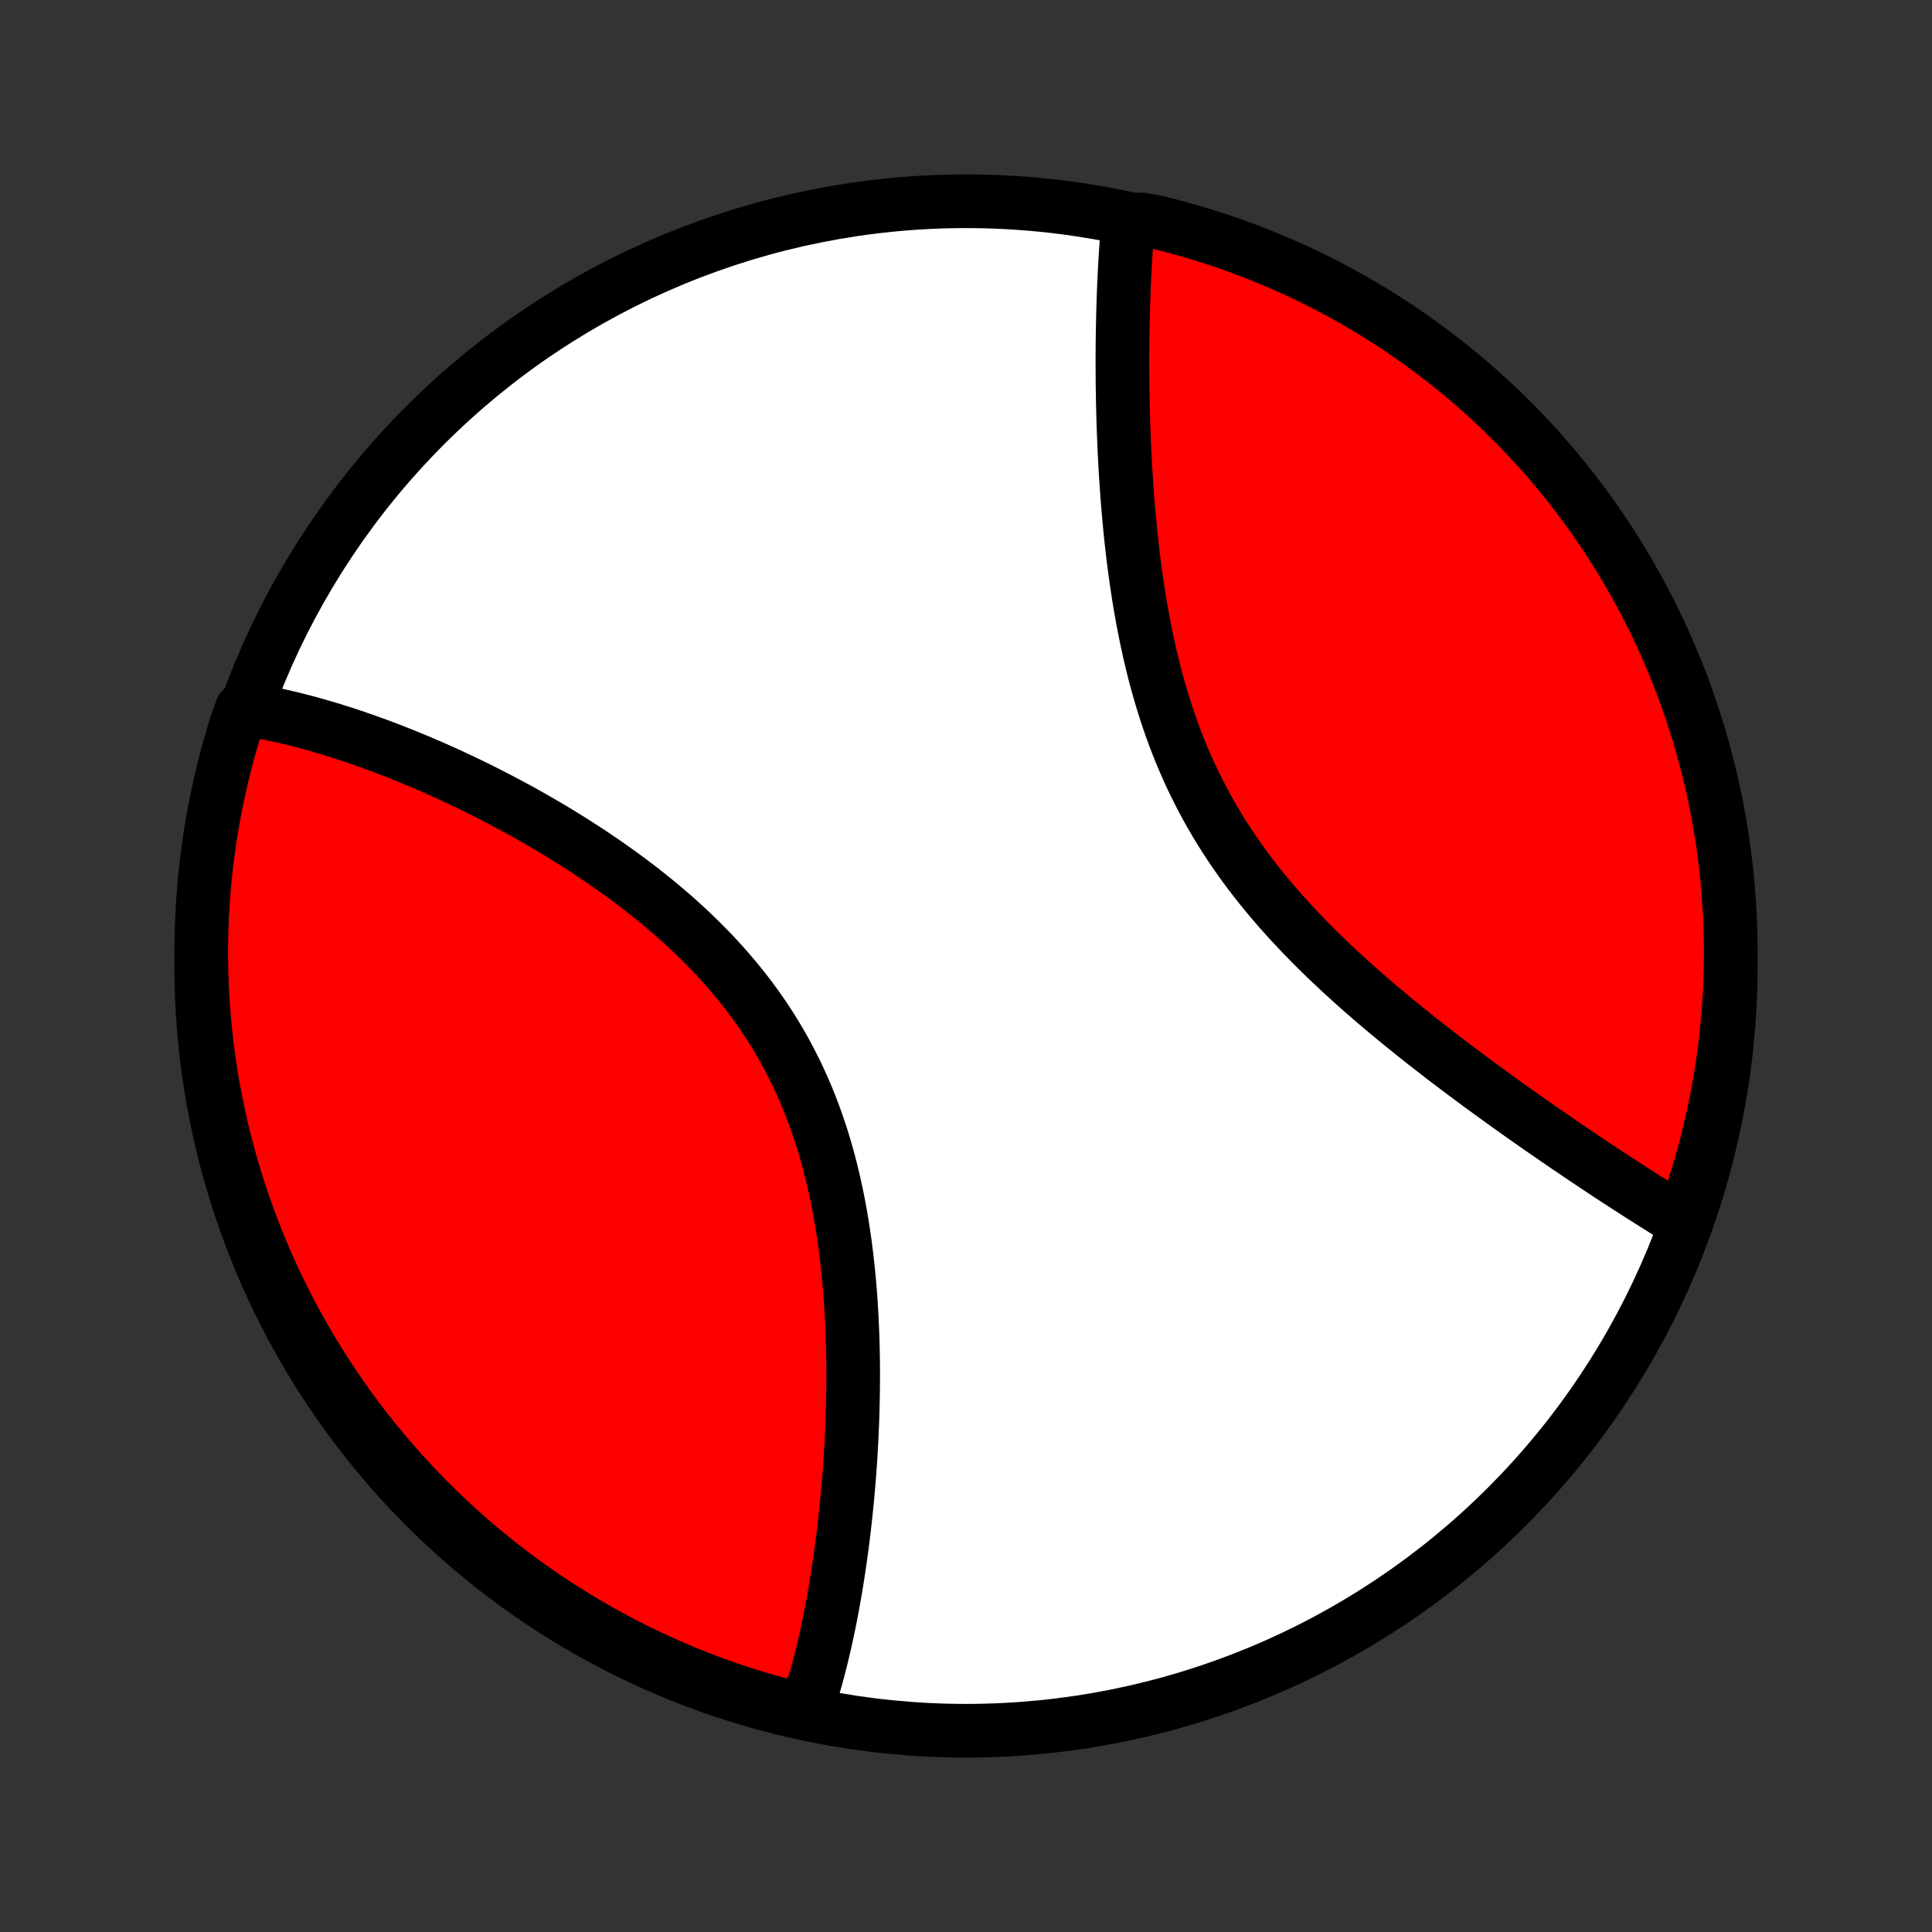 <?xml version="1.0" encoding="utf-8" standalone="no"?>
<!DOCTYPE svg PUBLIC "-//W3C//DTD SVG 1.1//EN"
  "http://www.w3.org/Graphics/SVG/1.1/DTD/svg11.dtd">
<!-- Created with matplotlib (http://matplotlib.org/) -->
<svg height="72pt" version="1.1" viewBox="0 0 72 72" width="72pt" xmlns="http://www.w3.org/2000/svg" xmlns:xlink="http://www.w3.org/1999/xlink">
 <rect x="0" y="0" width="72" height="72" fill="#333333" stroke="none"/>
 <defs>
  <style type="text/css">
*{stroke-linecap:butt;stroke-linejoin:round;}
  </style>
 </defs>
 <g id="figure_1">
  <g id="patch_1">
   <path d="
M0 72
L72 72
L72 0
L0 0
z
" style="fill:none;"/>
  </g>
  <g id="axes_1">
   <g id="PatchCollection_1">
    <defs>
     <path d="
M36 -7.5
C43.558 -7.5 50.808 -10.503 56.153 -15.848
C61.497 -21.192 64.5 -28.442 64.5 -36
C64.5 -43.558 61.497 -50.808 56.153 -56.153
C50.808 -61.497 43.558 -64.5 36 -64.5
C28.442 -64.5 21.192 -61.497 15.848 -56.153
C10.503 -50.808 7.5 -43.558 7.5 -36
C7.5 -28.442 10.503 -21.192 15.848 -15.848
C21.192 -10.503 28.442 -7.5 36 -7.5
z
" id="C0_0_a811fe30f3"/>
     <path d="
M30 -8.304
L30.06 -8.484
L30.119 -8.666
L30.177 -8.849
L30.233 -9.034
L30.343 -9.22
L30.396 -9.408
L30.448 -9.597
L30.499 -9.787
L30.548 -9.979
L30.597 -10.173
L30.645 -10.368
L30.691 -10.564
L30.737 -10.762
L30.782 -10.962
L30.826 -11.164
L30.869 -11.367
L30.91 -11.571
L30.952 -11.777
L30.992 -11.985
L31.031 -12.195
L31.07 -12.406
L31.107 -12.62
L31.144 -12.835
L31.18 -13.052
L31.214 -13.27
L31.248 -13.491
L31.282 -13.713
L31.314 -13.937
L31.345 -14.164
L31.376 -14.392
L31.406 -14.622
L31.434 -14.854
L31.462 -15.088
L31.489 -15.325
L31.515 -15.563
L31.54 -15.804
L31.564 -16.046
L31.587 -16.291
L31.609 -16.538
L31.63 -16.787
L31.65 -17.039
L31.669 -17.292
L31.687 -17.548
L31.703 -17.806
L31.718 -18.066
L31.733 -18.329
L31.745 -18.593
L31.757 -18.86
L31.767 -19.13
L31.775 -19.401
L31.782 -19.675
L31.788 -19.951
L31.792 -20.229
L31.794 -20.51
L31.795 -20.792
L31.794 -21.077
L31.791 -21.364
L31.786 -21.652
L31.779 -21.943
L31.77 -22.236
L31.758 -22.531
L31.744 -22.827
L31.728 -23.126
L31.71 -23.426
L31.689 -23.728
L31.665 -24.031
L31.638 -24.336
L31.608 -24.642
L31.575 -24.949
L31.539 -25.258
L31.5 -25.567
L31.457 -25.877
L31.41 -26.188
L31.36 -26.5
L31.306 -26.812
L31.248 -27.125
L31.186 -27.437
L31.119 -27.75
L31.048 -28.062
L30.972 -28.374
L30.892 -28.686
L30.807 -28.996
L30.717 -29.306
L30.622 -29.615
L30.521 -29.922
L30.416 -30.228
L30.305 -30.533
L30.189 -30.835
L30.067 -31.136
L29.939 -31.434
L29.806 -31.73
L29.668 -32.023
L29.523 -32.314
L29.374 -32.602
L29.218 -32.887
L29.058 -33.169
L28.892 -33.448
L28.72 -33.723
L28.544 -33.995
L28.362 -34.263
L28.175 -34.528
L27.983 -34.789
L27.787 -35.047
L27.586 -35.3
L27.381 -35.55
L27.172 -35.796
L26.959 -36.038
L26.743 -36.276
L26.523 -36.51
L26.299 -36.74
L26.073 -36.967
L25.844 -37.189
L25.612 -37.408
L25.378 -37.623
L25.142 -37.834
L24.903 -38.041
L24.663 -38.245
L24.422 -38.444
L24.179 -38.64
L23.935 -38.833
L23.69 -39.022
L23.444 -39.207
L23.197 -39.389
L22.95 -39.567
L22.703 -39.742
L22.456 -39.914
L22.208 -40.082
L21.961 -40.247
L21.713 -40.409
L21.466 -40.567
L21.22 -40.723
L20.974 -40.875
L20.729 -41.025
L20.484 -41.171
L20.24 -41.314
L19.997 -41.455
L19.755 -41.593
L19.514 -41.728
L19.274 -41.86
L19.035 -41.989
L18.797 -42.116
L18.56 -42.24
L18.324 -42.362
L18.09 -42.481
L17.857 -42.598
L17.625 -42.712
L17.394 -42.824
L17.165 -42.933
L16.937 -43.04
L16.71 -43.145
L16.485 -43.247
L16.261 -43.347
L16.038 -43.445
L15.816 -43.54
L15.596 -43.634
L15.377 -43.725
L15.16 -43.814
L14.943 -43.902
L14.728 -43.987
L14.515 -44.07
L14.302 -44.151
L14.091 -44.23
L13.881 -44.306
L13.672 -44.381
L13.464 -44.454
L13.257 -44.526
L13.052 -44.595
L12.847 -44.662
L12.644 -44.727
L12.442 -44.79
L12.24 -44.852
L12.04 -44.911
L11.841 -44.969
L11.643 -45.025
L11.445 -45.079
L11.248 -45.131
L11.053 -45.181
L10.858 -45.229
L10.664 -45.275
L10.471 -45.319
L10.279 -45.361
L10.087 -45.402
L9.896 -45.44
L9.706 -45.476
L9.516 -45.511
L9.327 -45.543
L9.011 -45.573
L8.856 -45.158
L8.708 -44.685
L8.569 -44.211
L8.438 -43.733
L8.316 -43.253
L8.202 -42.771
L8.097 -42.287
L8 -41.801
L7.911 -41.313
L7.831 -40.823
L7.76 -40.332
L7.697 -39.84
L7.643 -39.347
L7.598 -38.852
L7.561 -38.357
L7.533 -37.861
L7.513 -37.364
L7.502 -36.867
L7.5 -36.37
L7.507 -35.872
L7.522 -35.375
L7.546 -34.878
L7.579 -34.381
L7.62 -33.885
L7.67 -33.389
L7.728 -32.894
L7.795 -32.4
L7.871 -31.907
L7.955 -31.416
L8.048 -30.925
L8.15 -30.437
L8.259 -29.95
L8.378 -29.465
L8.504 -28.982
L8.639 -28.5
L8.783 -28.022
L8.935 -27.545
L9.095 -27.072
L9.263 -26.601
L9.439 -26.133
L9.623 -25.668
L9.816 -25.206
L10.016 -24.747
L10.224 -24.291
L10.441 -23.84
L10.665 -23.392
L10.896 -22.948
L11.136 -22.508
L11.382 -22.071
L11.637 -21.64
L11.899 -21.212
L12.168 -20.789
L12.444 -20.371
L12.728 -19.957
L13.018 -19.549
L13.316 -19.145
L13.62 -18.747
L13.932 -18.353
L14.25 -17.965
L14.575 -17.583
L14.906 -17.206
L15.244 -16.835
L15.588 -16.47
L15.938 -16.111
L16.294 -15.757
L16.657 -15.41
L17.025 -15.07
L17.399 -14.735
L17.779 -14.407
L18.164 -14.086
L18.554 -13.771
L18.95 -13.463
L19.352 -13.162
L19.758 -12.868
L20.169 -12.581
L20.585 -12.301
L21.006 -12.029
L21.431 -11.763
L21.861 -11.505
L22.295 -11.255
L22.733 -11.012
L23.175 -10.776
L23.621 -10.549
L24.071 -10.329
L24.525 -10.117
L24.982 -9.912
L25.442 -9.716
L25.906 -9.528
L26.372 -9.347
L26.842 -9.175
L27.314 -9.011
L27.79 -8.856
L28.267 -8.708
L28.747 -8.569
L29.229 -8.438
z
" id="C0_1_66f44d45d2"/>
     <path d="
M62.813 -26.416
L62.65 -26.515
L62.486 -26.615
L62.321 -26.717
L62.154 -26.819
L61.987 -26.923
L61.819 -27.028
L61.65 -27.134
L61.479 -27.242
L61.308 -27.351
L61.135 -27.46
L60.962 -27.572
L60.787 -27.684
L60.611 -27.798
L60.434 -27.913
L60.255 -28.029
L60.075 -28.147
L59.894 -28.266
L59.712 -28.387
L59.528 -28.508
L59.343 -28.631
L59.157 -28.756
L58.969 -28.882
L58.779 -29.01
L58.589 -29.139
L58.397 -29.269
L58.203 -29.401
L58.008 -29.535
L57.812 -29.67
L57.614 -29.807
L57.414 -29.945
L57.213 -30.086
L57.011 -30.227
L56.806 -30.371
L56.601 -30.516
L56.394 -30.663
L56.185 -30.812
L55.975 -30.963
L55.763 -31.116
L55.55 -31.27
L55.336 -31.427
L55.119 -31.585
L54.902 -31.746
L54.683 -31.909
L54.463 -32.073
L54.241 -32.24
L54.018 -32.409
L53.794 -32.58
L53.569 -32.754
L53.343 -32.929
L53.115 -33.107
L52.886 -33.287
L52.657 -33.47
L52.427 -33.655
L52.196 -33.843
L51.964 -34.033
L51.732 -34.225
L51.499 -34.42
L51.266 -34.618
L51.033 -34.818
L50.8 -35.021
L50.567 -35.227
L50.334 -35.436
L50.102 -35.647
L49.87 -35.861
L49.639 -36.078
L49.408 -36.298
L49.179 -36.521
L48.951 -36.747
L48.725 -36.976
L48.501 -37.208
L48.278 -37.443
L48.057 -37.681
L47.839 -37.922
L47.623 -38.167
L47.41 -38.414
L47.2 -38.665
L46.993 -38.918
L46.789 -39.175
L46.59 -39.435
L46.393 -39.698
L46.201 -39.965
L46.013 -40.234
L45.829 -40.506
L45.649 -40.781
L45.474 -41.059
L45.304 -41.34
L45.138 -41.624
L44.977 -41.91
L44.822 -42.199
L44.671 -42.49
L44.525 -42.783
L44.384 -43.079
L44.248 -43.377
L44.117 -43.677
L43.991 -43.978
L43.87 -44.282
L43.754 -44.586
L43.643 -44.892
L43.537 -45.199
L43.435 -45.508
L43.337 -45.816
L43.245 -46.126
L43.156 -46.436
L43.071 -46.746
L42.991 -47.057
L42.915 -47.367
L42.842 -47.677
L42.773 -47.987
L42.708 -48.296
L42.646 -48.605
L42.587 -48.913
L42.532 -49.22
L42.479 -49.526
L42.429 -49.831
L42.383 -50.134
L42.339 -50.437
L42.297 -50.737
L42.258 -51.036
L42.221 -51.334
L42.187 -51.629
L42.154 -51.923
L42.124 -52.215
L42.096 -52.504
L42.069 -52.792
L42.044 -53.078
L42.021 -53.361
L42 -53.643
L41.98 -53.922
L41.962 -54.199
L41.945 -54.473
L41.929 -54.746
L41.915 -55.016
L41.902 -55.283
L41.891 -55.548
L41.88 -55.812
L41.87 -56.072
L41.862 -56.33
L41.855 -56.586
L41.849 -56.84
L41.843 -57.091
L41.839 -57.34
L41.835 -57.586
L41.832 -57.83
L41.831 -58.072
L41.83 -58.312
L41.829 -58.549
L41.83 -58.785
L41.831 -59.017
L41.833 -59.248
L41.836 -59.477
L41.84 -59.703
L41.844 -59.928
L41.849 -60.15
L41.854 -60.37
L41.861 -60.588
L41.867 -60.804
L41.875 -61.019
L41.883 -61.231
L41.892 -61.441
L41.902 -61.649
L41.912 -61.856
L41.923 -62.06
L41.934 -62.263
L41.946 -62.464
L41.959 -62.663
L41.973 -62.861
L41.987 -63.057
L42.002 -63.251
L42.017 -63.443
L42.033 -63.634
L42.541 -63.823
L43.024 -63.739
L43.505 -63.621
L43.984 -63.494
L44.46 -63.359
L44.934 -63.215
L45.405 -63.063
L45.873 -62.904
L46.338 -62.735
L46.8 -62.559
L47.259 -62.374
L47.714 -62.182
L48.166 -61.981
L48.614 -61.773
L49.058 -61.557
L49.498 -61.333
L49.934 -61.101
L50.366 -60.862
L50.793 -60.615
L51.216 -60.36
L51.634 -60.098
L52.048 -59.829
L52.456 -59.553
L52.86 -59.269
L53.258 -58.978
L53.651 -58.68
L54.039 -58.376
L54.422 -58.064
L54.798 -57.746
L55.169 -57.421
L55.535 -57.09
L55.894 -56.752
L56.247 -56.408
L56.594 -56.058
L56.934 -55.701
L57.269 -55.339
L57.597 -54.971
L57.918 -54.597
L58.233 -54.217
L58.54 -53.832
L58.841 -53.441
L59.135 -53.045
L59.422 -52.644
L59.702 -52.237
L59.975 -51.826
L60.24 -51.41
L60.498 -50.989
L60.748 -50.564
L60.991 -50.134
L61.227 -49.7
L61.454 -49.262
L61.674 -48.819
L61.886 -48.373
L62.09 -47.923
L62.286 -47.47
L62.474 -47.013
L62.655 -46.552
L62.827 -46.089
L62.99 -45.622
L63.146 -45.152
L63.294 -44.68
L63.432 -44.205
L63.563 -43.727
L63.685 -43.247
L63.799 -42.765
L63.905 -42.281
L64.002 -41.795
L64.09 -41.307
L64.17 -40.817
L64.241 -40.326
L64.303 -39.834
L64.358 -39.341
L64.403 -38.846
L64.44 -38.351
L64.468 -37.855
L64.487 -37.358
L64.498 -36.861
L64.5 -36.364
L64.493 -35.866
L64.478 -35.369
L64.454 -34.872
L64.421 -34.375
L64.38 -33.879
L64.33 -33.383
L64.271 -32.888
L64.204 -32.394
L64.128 -31.901
L64.043 -31.41
L63.951 -30.919
L63.849 -30.431
L63.739 -29.944
L63.621 -29.459
L63.494 -28.976
L63.359 -28.495
L63.215 -28.016
L63.063 -27.54
z
" id="C0_2_e7228677db"/>
    </defs>
    <g clip-path="url(#p1bffca34e9)">
     <use style="fill:#ffffff;stroke:#000000;stroke-width:2.0;" x="0.0" xlink:href="#C0_0_a811fe30f3" y="72.0"/>
    </g>
    <g clip-path="url(#p1bffca34e9)">
     <use style="fill:#ff0000;stroke:#000000;stroke-width:2.0;" x="0.0" xlink:href="#C0_1_66f44d45d2" y="72.0"/>
    </g>
    <g clip-path="url(#p1bffca34e9)">
     <use style="fill:#ff0000;stroke:#000000;stroke-width:2.0;" x="0.0" xlink:href="#C0_2_e7228677db" y="72.0"/>
    </g>
   </g>
  </g>
 </g>
 <defs>
  <clipPath id="p1bffca34e9">
   <rect height="72.0" width="72.0" x="0.0" y="0.0"/>
  </clipPath>
 </defs>
</svg>

